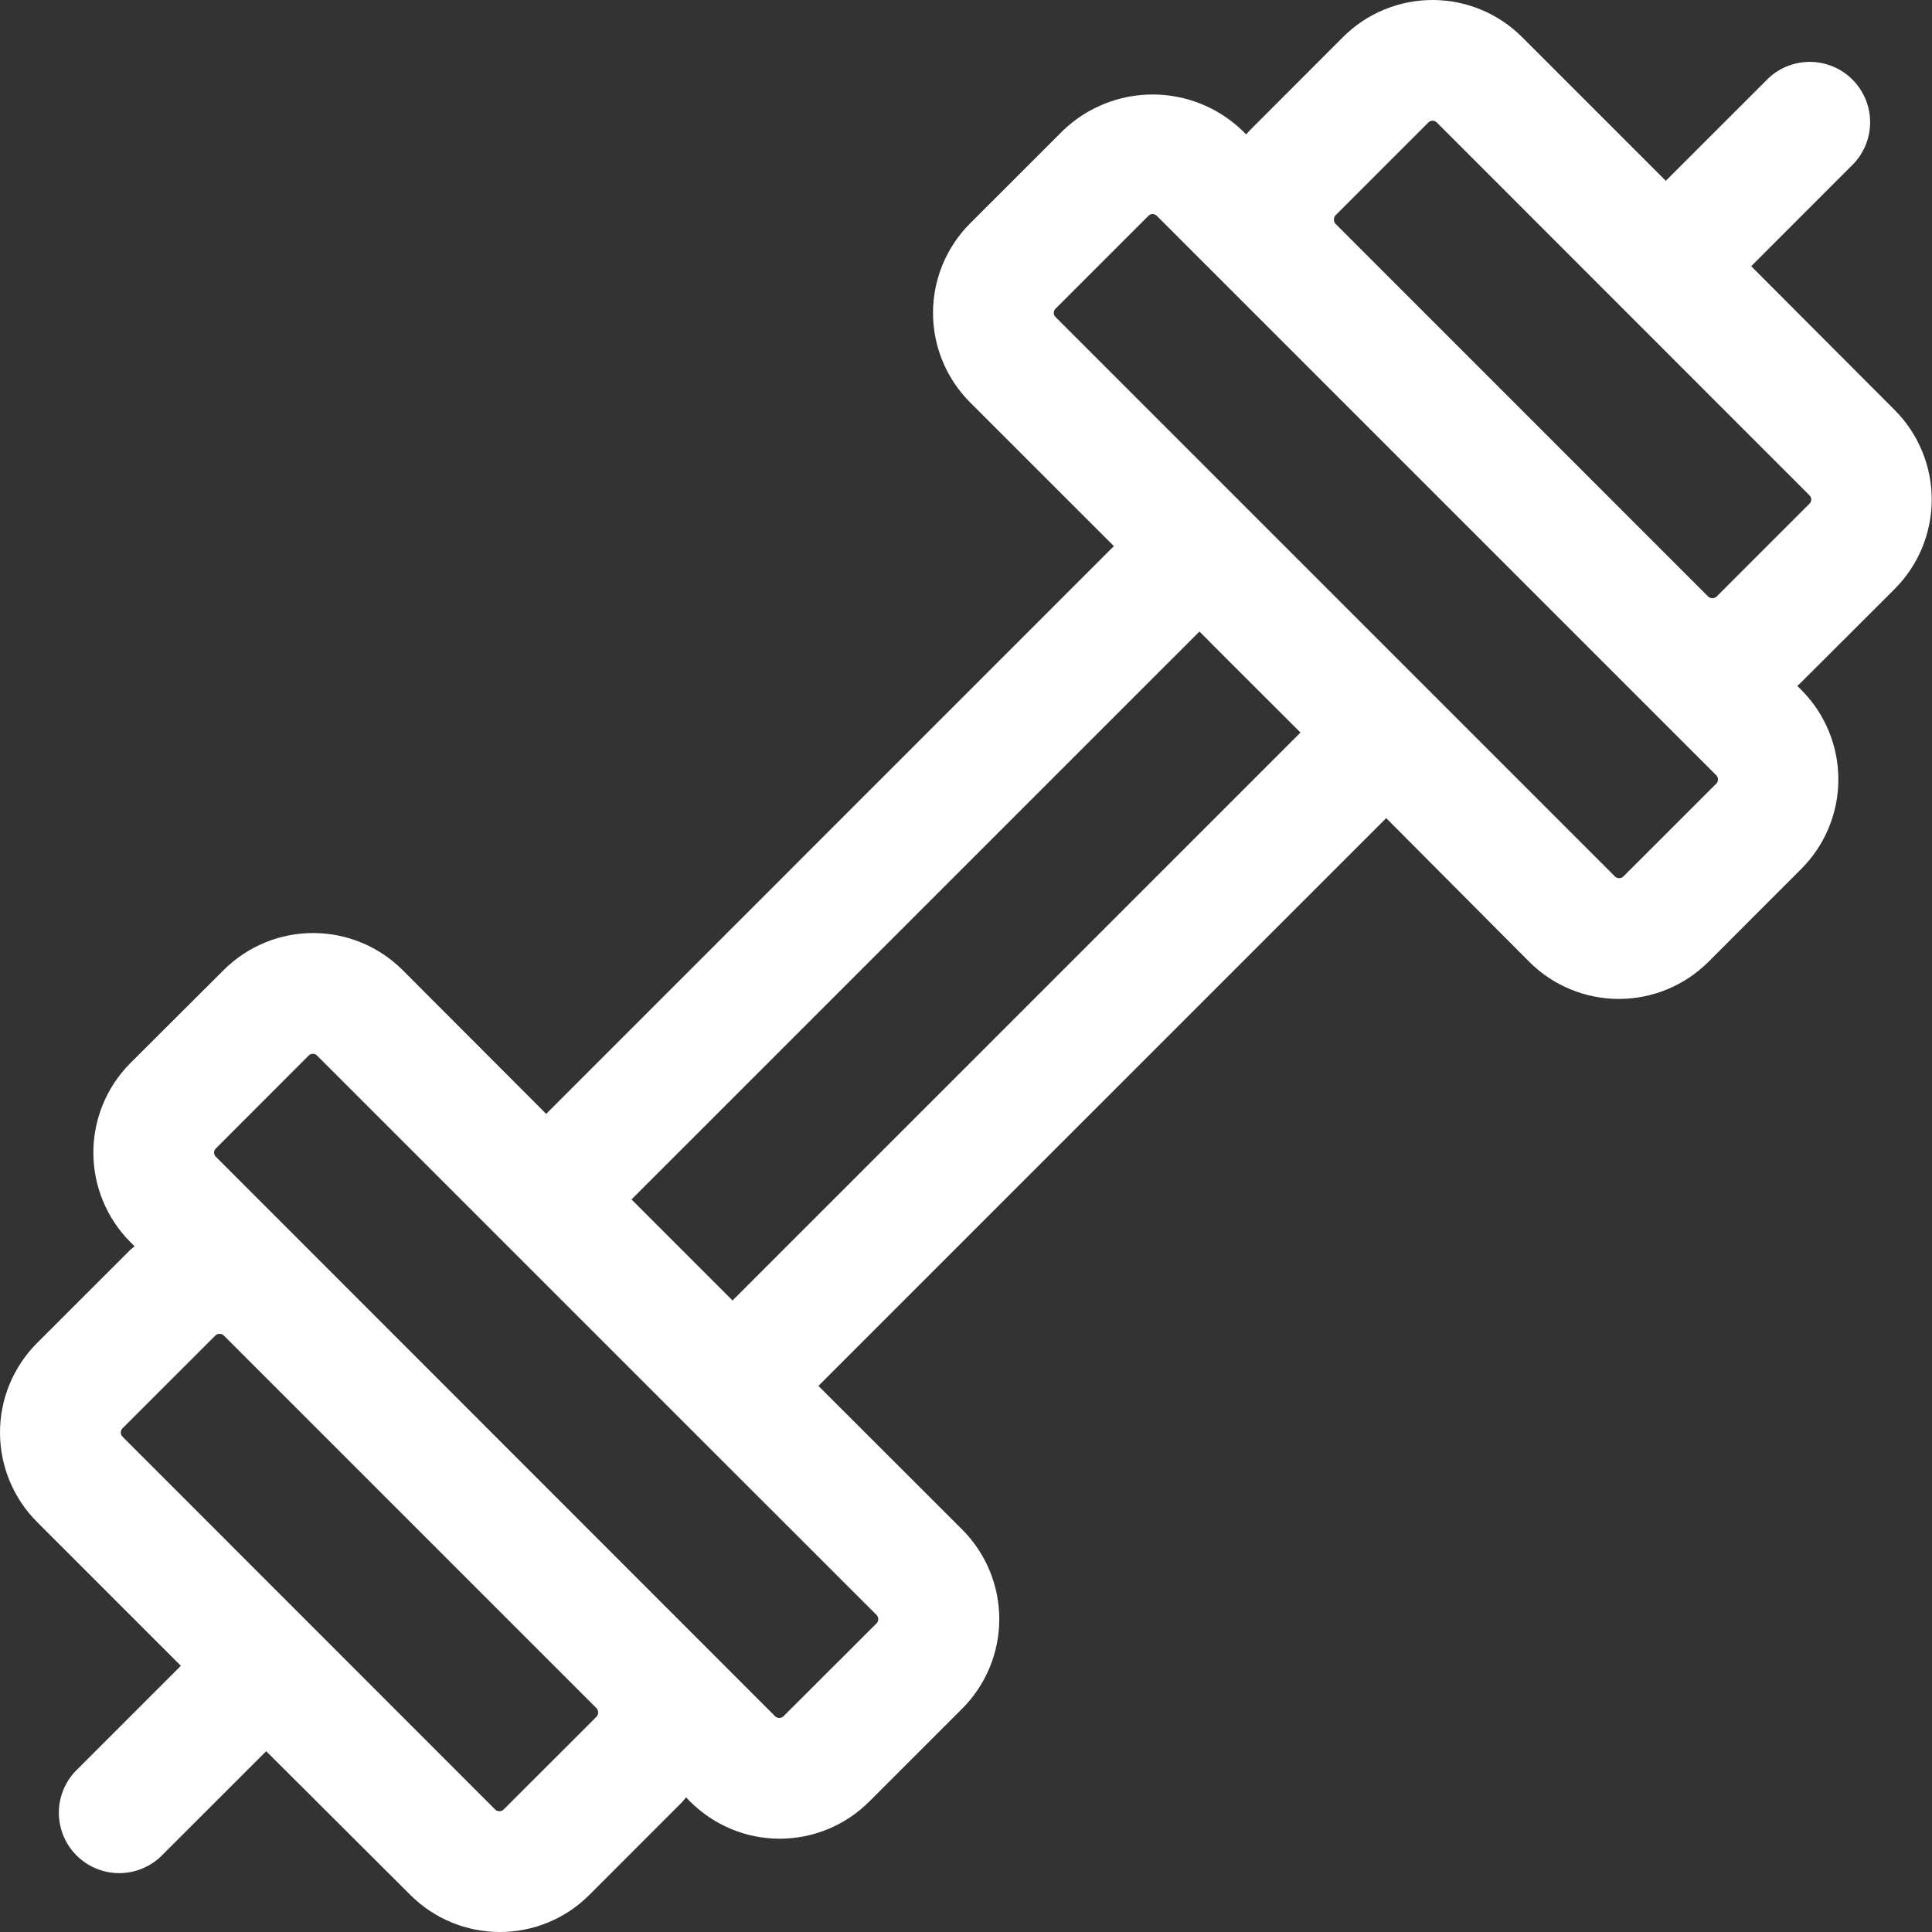 <svg width="120" height="120" viewBox="0 0 120 120" fill="none" xmlns="http://www.w3.org/2000/svg">
<rect x="0" y="0" width="120" height="120" fill="#333333" stroke="none"/>
<path d="M11.234 103.465L4.849 109.85C4.481 110.194 4.185 110.608 3.98 111.068C3.775 111.528 3.665 112.024 3.656 112.528C3.647 113.031 3.74 113.531 3.929 113.998C4.117 114.465 4.398 114.889 4.754 115.245C5.11 115.602 5.534 115.882 6.001 116.071C6.468 116.259 6.968 116.352 7.472 116.343C7.975 116.334 8.472 116.224 8.932 116.019C9.392 115.814 9.806 115.519 10.149 115.15L16.534 108.77L25.499 117.71C26.973 119.177 28.968 120 31.047 120C33.126 120 35.121 119.177 36.594 117.71L42.389 111.91C42.469 111.825 42.529 111.725 42.609 111.635L42.88 111.91C44.353 113.379 46.349 114.205 48.429 114.205C50.51 114.205 52.506 113.379 53.98 111.91L59.775 106.115C61.243 104.641 62.067 102.646 62.067 100.565C62.067 98.485 61.243 96.489 59.775 95.015L50.834 86.08L86.1 50.815L95 59.755C96.474 61.222 98.47 62.045 100.55 62.045C102.63 62.045 104.625 61.222 106.1 59.755L111.89 53.96C113.359 52.487 114.184 50.491 114.184 48.41C114.184 46.329 113.359 44.333 111.89 42.86L111.63 42.6C111.721 42.527 111.808 42.448 111.89 42.365L117.69 36.575C119.158 35.101 119.982 33.105 119.982 31.025C119.982 28.945 119.158 26.949 117.69 25.475L108.77 16.535L115.15 10.15C115.812 9.439 116.173 8.499 116.156 7.527C116.139 6.556 115.745 5.629 115.058 4.942C114.371 4.255 113.444 3.861 112.472 3.844C111.501 3.827 110.561 4.187 109.85 4.85L103.465 11.23L94.525 2.29C93.051 0.823 91.056 0 88.977 0C86.898 0 84.903 0.823 83.43 2.29L77.635 8.09C77.55 8.175 77.48 8.265 77.4 8.35L77.14 8.09C75.644 6.664 73.658 5.869 71.592 5.869C69.526 5.869 67.54 6.664 66.045 8.09L60.245 13.885C58.776 15.359 57.952 17.355 57.952 19.435C57.952 21.515 58.776 23.511 60.245 24.985L69.185 33.92L33.924 69.185L24.999 60.245C23.525 58.777 21.53 57.953 19.449 57.953C17.369 57.953 15.373 58.777 13.899 60.245L8.089 66.04C6.623 67.515 5.799 69.51 5.799 71.59C5.799 73.67 6.623 75.665 8.089 77.14L8.359 77.41C8.274 77.49 8.174 77.55 8.089 77.635L2.294 83.425C0.825 84.898 0 86.894 0 88.975C0 91.056 0.825 93.052 2.294 94.525L11.234 103.465ZM82.935 13.39L88.73 7.595C88.798 7.532 88.887 7.498 88.98 7.498C89.072 7.498 89.161 7.532 89.23 7.595L112.4 30.775C112.465 30.842 112.501 30.932 112.501 31.025C112.501 31.118 112.465 31.208 112.4 31.275L106.61 37.065C106.54 37.123 106.451 37.156 106.36 37.156C106.268 37.156 106.18 37.123 106.11 37.065L82.935 13.885C82.882 13.813 82.853 13.726 82.853 13.637C82.853 13.548 82.882 13.461 82.935 13.39ZM65.55 19.185L71.345 13.39C71.412 13.329 71.499 13.295 71.59 13.295C71.68 13.294 71.768 13.328 71.835 13.39L106.61 48.165C106.673 48.233 106.709 48.322 106.709 48.415C106.709 48.508 106.673 48.597 106.61 48.665L100.82 54.45C100.751 54.511 100.662 54.545 100.57 54.545C100.477 54.545 100.388 54.511 100.32 54.45L65.55 19.68C65.487 19.612 65.453 19.524 65.453 19.432C65.453 19.341 65.487 19.252 65.55 19.185ZM74.5 39.225L76.32 41.05L80.775 45.5L45.499 80.775L39.224 74.5L74.5 39.225ZM13.394 71.345L19.184 65.55C19.252 65.487 19.342 65.453 19.434 65.455C19.525 65.453 19.613 65.487 19.679 65.55L31.269 77.14L42.859 88.73L54.455 100.32C54.516 100.389 54.55 100.478 54.55 100.57C54.55 100.662 54.516 100.751 54.455 100.82L48.654 106.61C48.585 106.671 48.496 106.704 48.404 106.704C48.313 106.704 48.224 106.671 48.154 106.61L13.394 71.835C13.331 71.769 13.296 71.681 13.296 71.59C13.296 71.499 13.331 71.411 13.394 71.345ZM7.594 88.73L13.394 82.935C13.428 82.905 13.466 82.882 13.508 82.868C13.55 82.853 13.595 82.847 13.639 82.85C13.729 82.845 13.817 82.876 13.884 82.935L37.064 106.115C37.121 106.186 37.152 106.274 37.152 106.365C37.152 106.456 37.121 106.544 37.064 106.615L31.269 112.405C31.201 112.467 31.112 112.501 31.019 112.501C30.927 112.501 30.838 112.467 30.769 112.405L7.599 89.225C7.537 89.158 7.503 89.07 7.502 88.979C7.501 88.887 7.534 88.799 7.594 88.73Z" fill="white"/>
</svg>
